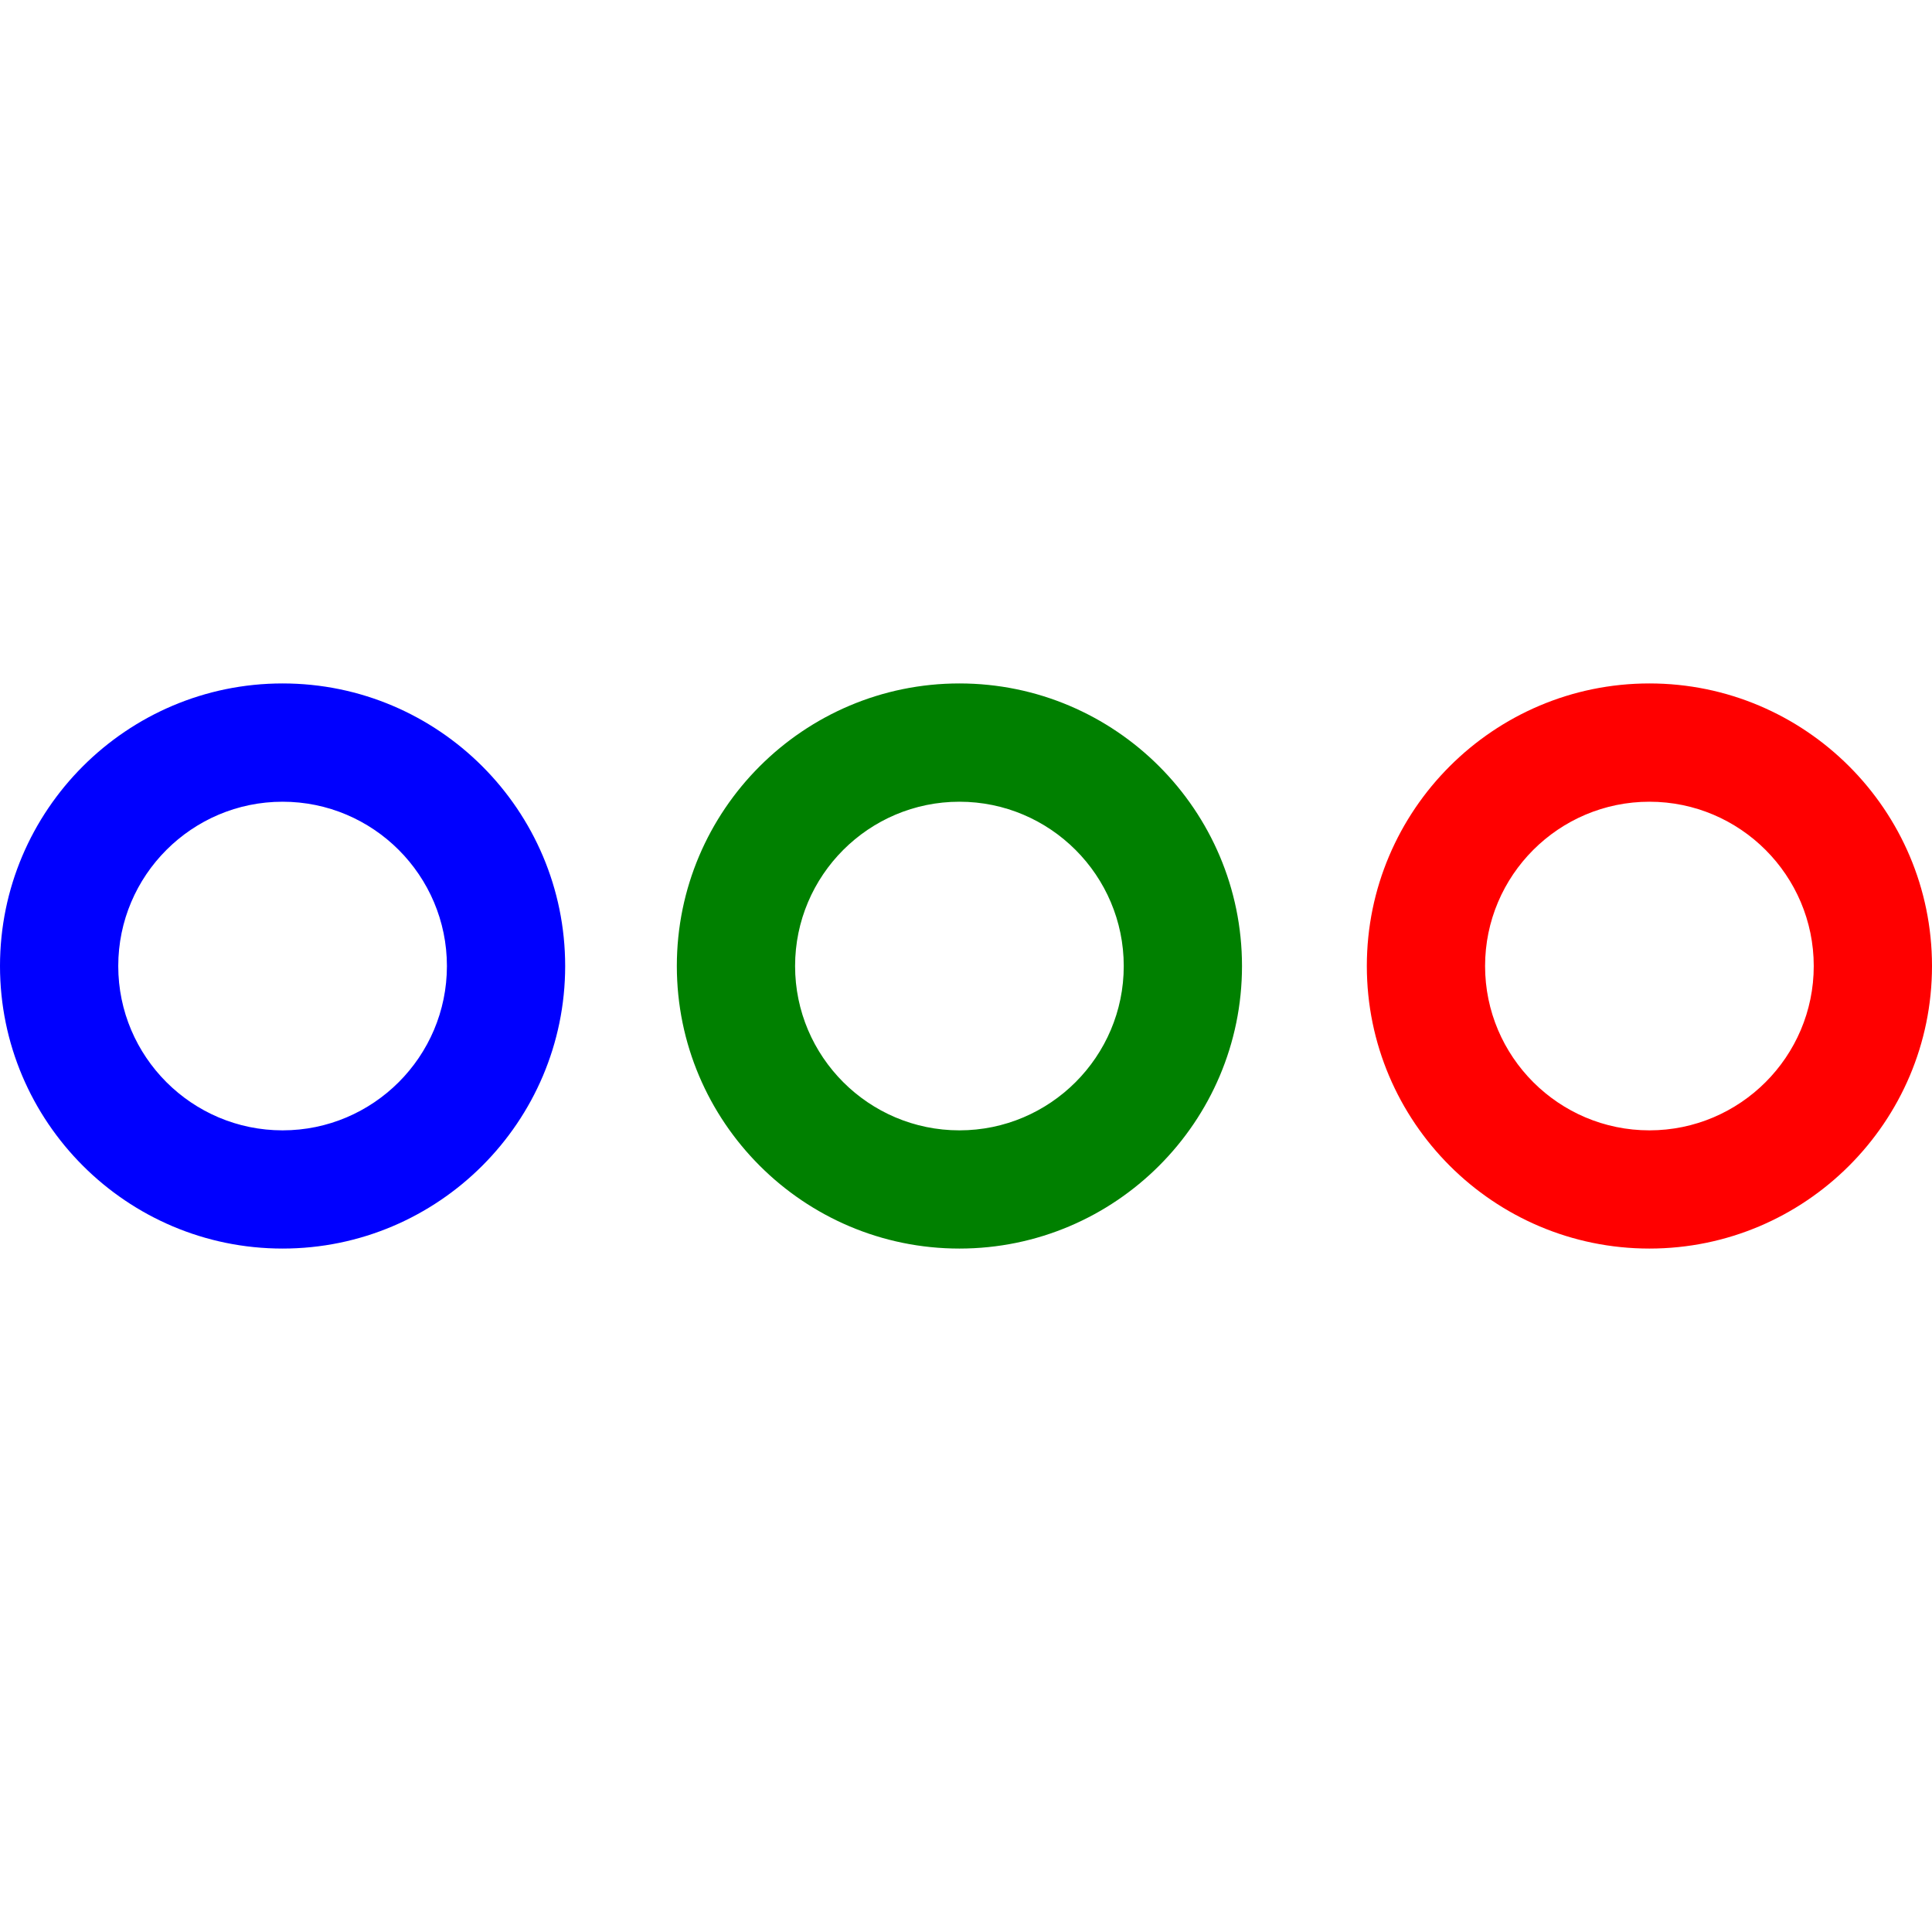<?xml version="1.0" encoding="iso-8859-1"?>
<!-- Uploaded to: SVG Repo, www.svgrepo.com, Generator: SVG Repo Mixer Tools -->
<svg height="800px" width="800px" version="1.1" id="Capa_1" xmlns="http://www.w3.org/2000/svg" xmlns:xlink="http://www.w3.org/1999/xlink" 
	 viewBox="0 0 398.414 398.414" xml:space="preserve">
<g>
	<g>
		<path style="fill:blue;" d="M58.274,140.937C26.142,140.937,0,167.079,0,199.211c0,32.124,26.141,58.266,58.274,58.266
			s58.274-26.141,58.274-58.266C116.548,167.079,90.406,140.937,58.274,140.937z M58.274,233.099
			c-18.688,0-33.888-15.2-33.888-33.88c0-18.688,15.2-33.888,33.888-33.888s33.888,15.209,33.888,33.888
			C92.162,217.891,76.961,233.099,58.274,233.099z"/>
		<path style="fill:green;" d="M197.85,140.937c-32.132,0-58.274,26.141-58.274,58.274c0,32.124,26.141,58.266,58.274,58.266
			s58.274-26.141,58.274-58.266C256.123,167.079,229.982,140.937,197.85,140.937z M197.85,233.099
			c-18.688,0-33.888-15.2-33.888-33.88c0-18.688,15.2-33.888,33.888-33.888s33.888,15.209,33.888,33.888
			C231.738,217.891,216.537,233.099,197.85,233.099z"/>
		<path style="fill:red;" d="M340.14,140.937c-32.132,0-58.274,26.141-58.274,58.274c0,32.124,26.142,58.266,58.274,58.266
			s58.274-26.141,58.274-58.266C398.414,167.079,372.272,140.937,340.14,140.937z M340.14,233.099
			c-18.688,0-33.888-15.2-33.888-33.88c0-18.688,15.2-33.888,33.888-33.888s33.888,15.209,33.888,33.888
			C374.028,217.891,358.828,233.099,340.14,233.099z"/>
	</g>
</g>
</svg>